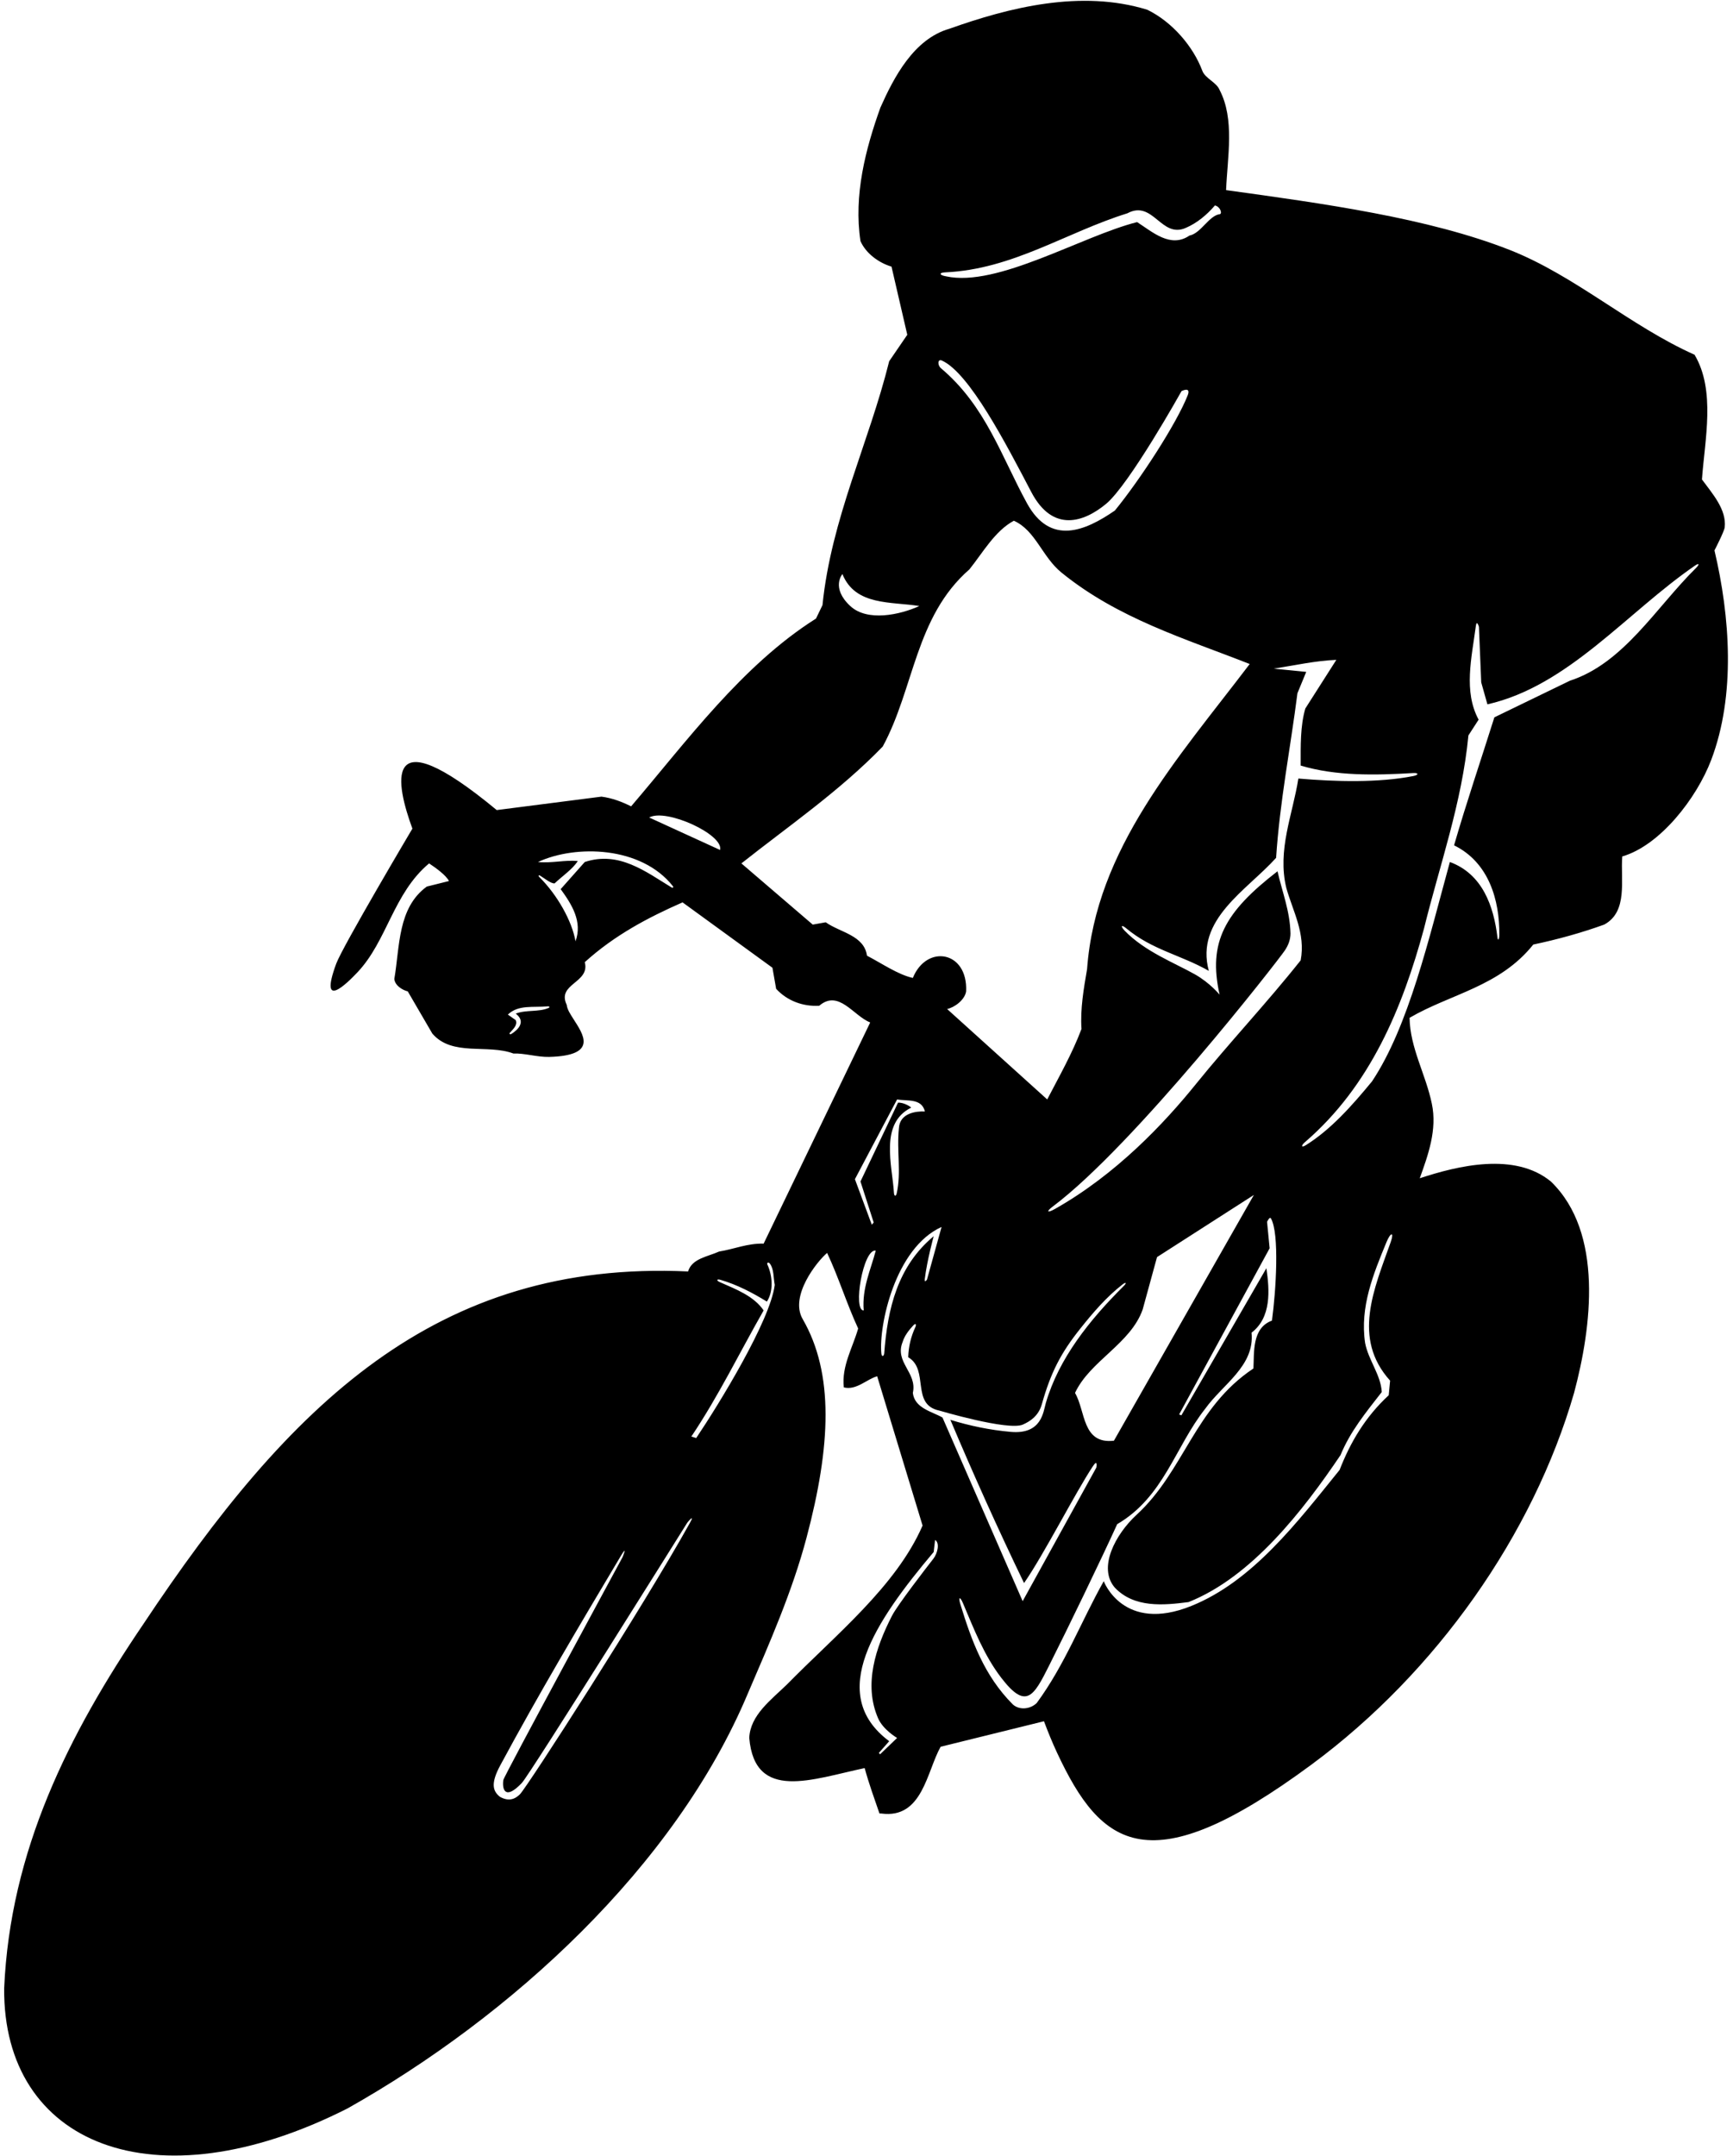 <?xml version="1.0" encoding="UTF-8"?>
<svg xmlns="http://www.w3.org/2000/svg" xmlns:xlink="http://www.w3.org/1999/xlink" width="374pt" height="465pt" viewBox="0 0 374 465" version="1.1">
<g id="surface1">
<path style=" stroke:none;fill-rule:nonzero;fill:rgb(0%,0%,0%);fill-opacity:1;" d="M 370 118.699 C 370 118.699 372.105 114.652 372.211 113.715 C 372.637 109.891 369.547 106.453 367.301 103.398 C 367.898 94.898 370.301 84.199 365.699 76.5 C 351.801 70.301 339.922 59.449 325.801 53.898 C 308.25 47 285.602 43.898 264.602 41 C 264.898 33.801 266.5 25.699 263.199 19.398 C 262.531 17.73 260.105 16.941 259.477 15.27 C 257.5 10 252.988 4.734 247.602 2.102 C 233.301 -2.301 217.801 1.602 204.898 6.199 C 197.199 8.398 192.898 16.699 190 23.199 C 186.801 32.102 184.199 42.102 185.699 52 C 186.898 54.699 189.699 56.699 192.398 57.5 L 195.801 72.199 L 191.898 77.898 C 187.5 95.602 179.398 111.801 177.5 130.5 L 176.102 133.398 C 160.102 143.5 148.102 160 136.199 173.898 C 134.199 172.898 132.102 172.102 129.801 171.801 L 107.199 174.699 C 81.965 153.832 85.602 169.438 89 178.699 C 89 178.699 73.922 204.121 72.555 207.836 C 68.766 218.133 74.887 212.078 77.168 209.66 C 83.562 202.887 84.867 192.672 92.602 186.199 C 94.102 187.199 96.199 188.699 96.898 190 L 92.102 191.199 C 85.801 195.801 86.301 204.102 85.102 211.102 C 85.199 212.5 86.801 213.5 88 213.801 L 93.301 222.898 C 97.602 227.898 105.199 225.102 110.801 227.199 C 113.09 227.09 115.973 227.992 118.492 227.93 C 129.285 227.656 125.777 222.965 123.75 219.75 C 123.113 218.742 122.414 217.723 122.301 216.699 C 120.102 212.102 127.398 212 126.199 207.5 C 132.602 201.699 139.801 197.898 147.301 194.602 L 166.699 208.699 L 167.5 213.25 C 169.898 215.852 173.301 217.102 176.801 216.898 C 181 213.301 184.199 219.102 187.801 220.5 L 164.801 268.199 C 161.301 268.102 158.398 269.398 155.199 269.898 C 152.801 271 149.301 271.398 148.5 274.199 C 94.039 271.695 62.395 302.969 30.898 350.301 C 14.801 374 2.199 399.098 0.898 428.801 C 0.633 462.328 33.098 475.906 75 454.699 C 110.199 434.898 145.699 402.598 161.398 365.199 C 166.09 354.281 170.953 343.293 174.051 331.648 C 179.328 311.797 180.012 296.203 173.223 284.465 C 170.344 279.492 176.352 272.004 178.5 270.199 C 181 275.5 182.699 281.102 185.199 286.5 C 184 290.699 181.602 294.602 182.102 299.199 C 184.801 299.898 187.102 297.398 189.301 296.801 L 199.102 329 C 193.398 342.102 180.301 352.602 169.801 363.301 C 166.398 366.598 161.898 369.902 161.699 374.801 C 162.887 388.633 175.348 383.668 186.602 381.301 C 187.5 384.598 188.699 387.902 189.801 391.098 L 190.199 391.098 C 199.102 392.301 200 382 203 376.699 L 225.301 371.199 C 226.145 373.453 227.066 375.723 228.105 377.949 C 237.723 398.57 248.133 406.324 283.035 380.547 C 310.023 360.617 330.863 330.93 339.699 300.398 C 343.5 286.199 346.102 265.801 334.699 254.801 C 326.898 248.398 314.602 251.398 306.398 254.102 C 308.199 249.102 310.199 243.602 309 238 C 307.699 231.699 304.301 226 304.199 219.5 C 313.102 214.301 323.602 212.801 330.898 203.699 C 336.102 202.602 341.199 201.199 346.199 199.398 C 351.398 196.602 349.699 189.699 350.102 184.699 C 358.242 182.336 366.133 172.184 369.285 163.918 C 374.613 149.945 373.363 132.926 370 118.699 Z M 118.426 217.352 C 116.289 218.32 113.52 217.711 111.301 218.602 C 114.258 220.875 110.246 223.035 110.246 223.035 C 110.246 223.035 109.762 223.035 110.004 222.762 C 110.77 221.898 111.758 221.062 111.301 220 L 109.602 218.801 C 111.871 216.617 115.055 217.328 118.246 217.023 C 118.562 216.996 118.695 217.227 118.426 217.352 Z M 144.898 191.363 C 139.441 188.051 133.59 183.438 126.199 185.898 L 121 191.75 C 123.398 195.051 125.75 198.75 124.199 203 C 123.461 198.648 120.254 192.961 116.414 189.164 C 116.109 188.859 116.219 188.637 116.609 188.871 C 117.363 189.324 118.973 190.633 119.699 190.5 C 121.398 188.898 123.5 187.5 124.699 185.699 C 122 185.398 119.102 186.199 116.102 185.898 C 124.258 182.113 138.406 182.477 145.215 191.109 C 145.414 191.367 145.199 191.547 144.898 191.363 Z M 155.398 183.301 L 140.102 176.301 C 143.75 174.25 156.25 180 155.398 183.301 Z M 148.828 328.531 C 138.812 346.531 113.754 385.426 112.203 386.953 C 111.105 388.039 109.77 388.539 107.898 387.5 C 106.438 386.328 105.766 384.785 107.953 380.727 C 116.176 365.469 125.039 350.535 133.953 335.598 C 135.602 332.832 134.332 335.852 134.332 335.852 C 134.332 335.852 108.754 383.031 108.625 383.875 C 108.34 385.781 108.941 388.395 112.621 384.504 C 114.387 382.637 148.34 328.352 148.34 328.352 C 148.34 328.352 150.168 326.129 148.828 328.531 Z M 150.25 310.125 L 149.199 309.801 C 155.102 301 159.602 291.699 164.801 282.602 C 162.676 279.492 158.879 278.059 155.324 276.492 C 154.531 276.141 154.684 275.77 155.496 276.008 C 159.078 277.055 162.32 278.746 165.5 280.699 C 166.965 278.461 166.723 275.113 165.605 272.691 C 165.426 272.301 165.867 272.133 166.137 272.492 C 167.059 273.711 166.891 275.555 167.199 277.102 C 166.199 284.898 155.125 302.875 150.25 310.125 Z M 274.898 144.199 C 279.398 143.5 283.801 142.5 288.398 142.301 L 281.699 152.801 C 280.602 156.602 280.699 160.801 280.699 165.102 C 288.324 167.379 296.719 167.199 305.004 166.715 C 306.172 166.648 306.219 167.121 304.996 167.363 C 297.539 168.832 288.277 168.59 280.199 167.898 C 279 175.602 275.602 183.301 277.602 191.5 C 279 196.5 281.801 201.301 280.699 207.102 C 273.406 216.289 265.363 224.789 258.062 233.824 C 251.258 242.242 240.922 253.23 227.676 260.715 C 226 261.66 225.711 261.312 227.207 260.191 C 244.715 247.09 275.941 207.023 277.316 204.922 C 278.027 203.836 278.5 202.66 278.5 201.301 C 278.398 196.5 276.699 192.301 275.699 187.898 C 264.246 196.738 260.684 203.191 263.199 214.5 C 263.199 214.5 261.098 211.941 257.875 210.125 C 253.441 207.629 247.062 205.211 242.684 200.684 C 241.746 199.676 242.02 199.336 243.059 200.203 C 248.641 204.863 254.805 205.918 260.875 209.375 C 257.875 198.273 269.102 192 275.398 185 C 276.199 172.801 278.5 161.301 280 149.5 L 281.898 144.898 Z M 270.602 257.699 L 240.398 310.699 C 233.5 311.5 234.301 304.301 232 300.398 C 235.199 293.5 244 289.801 246.602 282.398 L 249.699 271.102 Z M 204 58.734 C 218.559 58.086 230.102 50.098 243.301 46 C 248.898 43 250.602 51.602 256 49.102 C 258.301 48.102 260.398 46.398 262.199 44.301 C 263.398 44.602 263.816 46.109 263.242 46.184 C 260.902 46.488 259.188 50.316 256.699 50.801 C 252.602 53.602 248.699 50 245.398 47.898 C 233.5 50.898 215.25 62 204.195 59.598 C 202.715 59.352 202.562 58.797 204 58.734 Z M 203.277 77.758 C 209.234 80.453 217.141 95.781 222.559 106.102 C 227.215 114.98 233.953 112.59 238.688 108.676 C 243.738 104.496 254.988 84.344 254.988 84.344 C 254.988 84.344 257.105 83.258 256.309 85.273 C 253.867 91.438 246.027 103.469 240.602 110.102 C 234.207 114.504 226.691 117.746 221.637 108.539 C 216.129 98.508 212.723 87.531 203.07 79.414 C 202.289 78.758 202.328 77.328 203.277 77.758 Z M 181.801 123.801 C 184.602 130.699 192.301 129.699 198.398 130.699 C 194.199 132.602 187.18 134.117 183.5 130.699 C 179.25 126.75 181.801 123.801 181.801 123.801 Z M 187.102 206.102 C 186.5 201.699 181.301 201.102 178.199 198.898 L 175.398 199.398 L 160 186.199 C 170.102 178.199 181.199 170.602 190.5 161 C 197.301 148.5 197.5 133 209.199 122.801 C 212.102 119.199 214.699 114.5 218.801 112.301 C 223.5 114.398 224.898 120.102 229.102 123.5 C 241.301 133.398 255.699 137.699 269.699 143.199 C 254.199 163.602 236.5 183 234.602 209 C 233.898 213.102 233.102 217.602 233.398 221.898 C 231.398 227.199 228.602 232.102 226 237.102 L 204.398 217.602 C 205.898 217.301 208.199 215.699 208.5 213.801 C 208.898 205.055 199.973 203.582 197 210.898 C 193.801 210.199 190.199 207.699 187.102 206.102 Z M 186.398 282.602 C 184 282.75 186.25 269.25 189 269.699 C 187.898 273.898 186 277.801 186.398 282.602 Z M 185.699 254.801 L 188.555 263.648 L 188.141 264.117 L 184.5 254.301 L 193.602 237.102 C 195.801 237.5 198.898 236.801 199.602 239.699 C 197.699 239.602 194.199 240.051 194 243.25 C 193.477 248.211 194.547 252.836 193.512 257.379 C 193.359 258.055 192.969 258.023 192.922 257.242 C 192.57 251.367 189.762 242.297 196.625 238.879 C 196.746 238.816 195.102 237.699 193.801 237.801 Z M 190.203 291.887 C 189.621 285.949 193.137 269.148 203.199 264.602 L 200.047 275.977 C 200.047 275.977 199.465 276.758 199.57 275.883 C 200.07 271.77 201.5 266.602 201.5 266.602 C 193.695 273.09 191.551 282.23 190.824 291.859 C 190.777 292.473 190.289 292.734 190.203 291.887 Z M 201.426 336.16 C 199.934 338.059 193.688 346.137 192.504 348.445 C 188.945 355.379 186.344 363.289 189.5 370.555 C 190.578 373.043 193.602 374.801 193.602 374.801 L 189.938 378.32 L 189.664 378.035 L 191.898 375.5 C 178.238 365.316 188.926 349.617 201.5 334.699 L 201.801 332.102 C 202.875 332.75 202.32 335.02 201.426 336.16 Z M 197 300.398 C 198 296 193 293.801 194.801 289.398 C 195.195 288.086 196.109 286.898 197.09 285.84 C 197.598 285.293 197.844 285.566 197.531 286.23 C 196.602 288.219 196.074 290.375 196 292.699 C 200.602 295.398 196.5 302.898 202.699 304.199 C 202.699 304.199 217.605 308.613 220.738 307.223 C 222.227 306.566 224.113 305.414 224.832 302.855 C 226.777 295.934 228.961 291.758 233.145 286.516 C 235.871 283.094 238.762 279.719 242.262 276.992 C 242.98 276.434 243.195 276.656 242.551 277.297 C 235.141 284.645 228.5 292.949 225.699 302.574 C 225.141 304.496 224.816 309.398 218.109 308.793 C 213.609 308.391 209.289 307.488 205.102 306.199 C 210 317.801 215.398 329.801 221 341.398 C 225.297 335.23 232.109 321.828 235.898 316.141 C 236.961 314.547 236.602 316.488 236.602 316.488 L 220.699 345.301 L 203.398 305.699 C 201.102 304.398 197.398 303.699 197 300.398 Z M 300.125 267.875 C 296.547 277.996 291.746 288.598 300 297.75 L 299.699 300.898 C 294.602 305.602 291.398 311.102 289.102 317 C 279.988 328.25 270.359 340.973 257.152 346.316 C 242.422 352.285 238.199 341 238.199 341 C 233.301 349.699 229.852 358.949 223.75 367.25 C 222.449 368.551 220.102 368.902 218.602 367.598 C 212.375 361.375 209.664 353.773 207.266 345.996 C 206.773 344.402 207.164 344.195 207.812 345.723 C 210.172 351.285 212.367 357.004 216.105 361.859 C 221.445 368.789 223.07 365.828 226.379 359.254 C 230.449 351.16 237.68 336.227 241.102 328.699 C 251.199 322.801 253.602 312 260.102 303.801 C 263.898 298.5 270.801 294.602 270.102 287.398 C 274.398 284.102 274 278.301 273.301 273.5 L 254.957 305.223 L 254.469 305.039 L 274 269.199 L 273.445 263.492 C 273.445 263.492 274.008 262.297 274.273 262.754 C 276.152 265.938 275.375 278.41 274.5 284.801 C 270.102 286.398 270.699 291.824 270.5 295.125 C 257.754 303.594 255.57 317.234 245.297 326.664 C 240.715 330.871 236.863 338.113 240.602 342.398 C 244.801 346.801 251.102 346.199 256.5 345.5 C 270.102 340.102 281.199 325.801 289.301 313.801 C 291.398 308.699 294.699 304.699 298.199 300.199 C 298 296.5 295.301 293.301 294.602 289.602 C 293.461 281.852 296.359 274.797 299.223 267.863 C 300.129 265.672 300.926 265.609 300.125 267.875 Z M 366.004 122.504 C 357.41 130.969 350.398 143.055 338.801 146.801 L 322.5 154.699 C 319.602 163.898 316.5 173 313.801 182.301 C 321.324 185.977 323.645 194.168 323.57 201.586 C 323.559 202.645 323.27 203.004 323.164 202.145 C 322.355 195.383 319.91 188.473 312.898 185.898 C 308.336 202.5 304 221.336 296.102 233.199 C 291.785 238.445 287.184 243.621 281.812 246.965 C 280.836 247.574 280.715 247.094 281.625 246.309 C 295.797 234.125 302.695 217.211 307.301 200.301 C 310.699 186.5 315.5 173.199 316.898 158.602 L 319.102 155.199 C 315.801 149.098 317.602 141.844 318.504 135 C 318.695 133.543 319.168 135.176 319.168 135.176 L 319.664 147.164 L 321 151.898 C 338.453 147.938 351.012 132.141 365.812 121.965 C 366.699 121.355 366.82 121.699 366.004 122.504 "/>
</g>
</svg>
